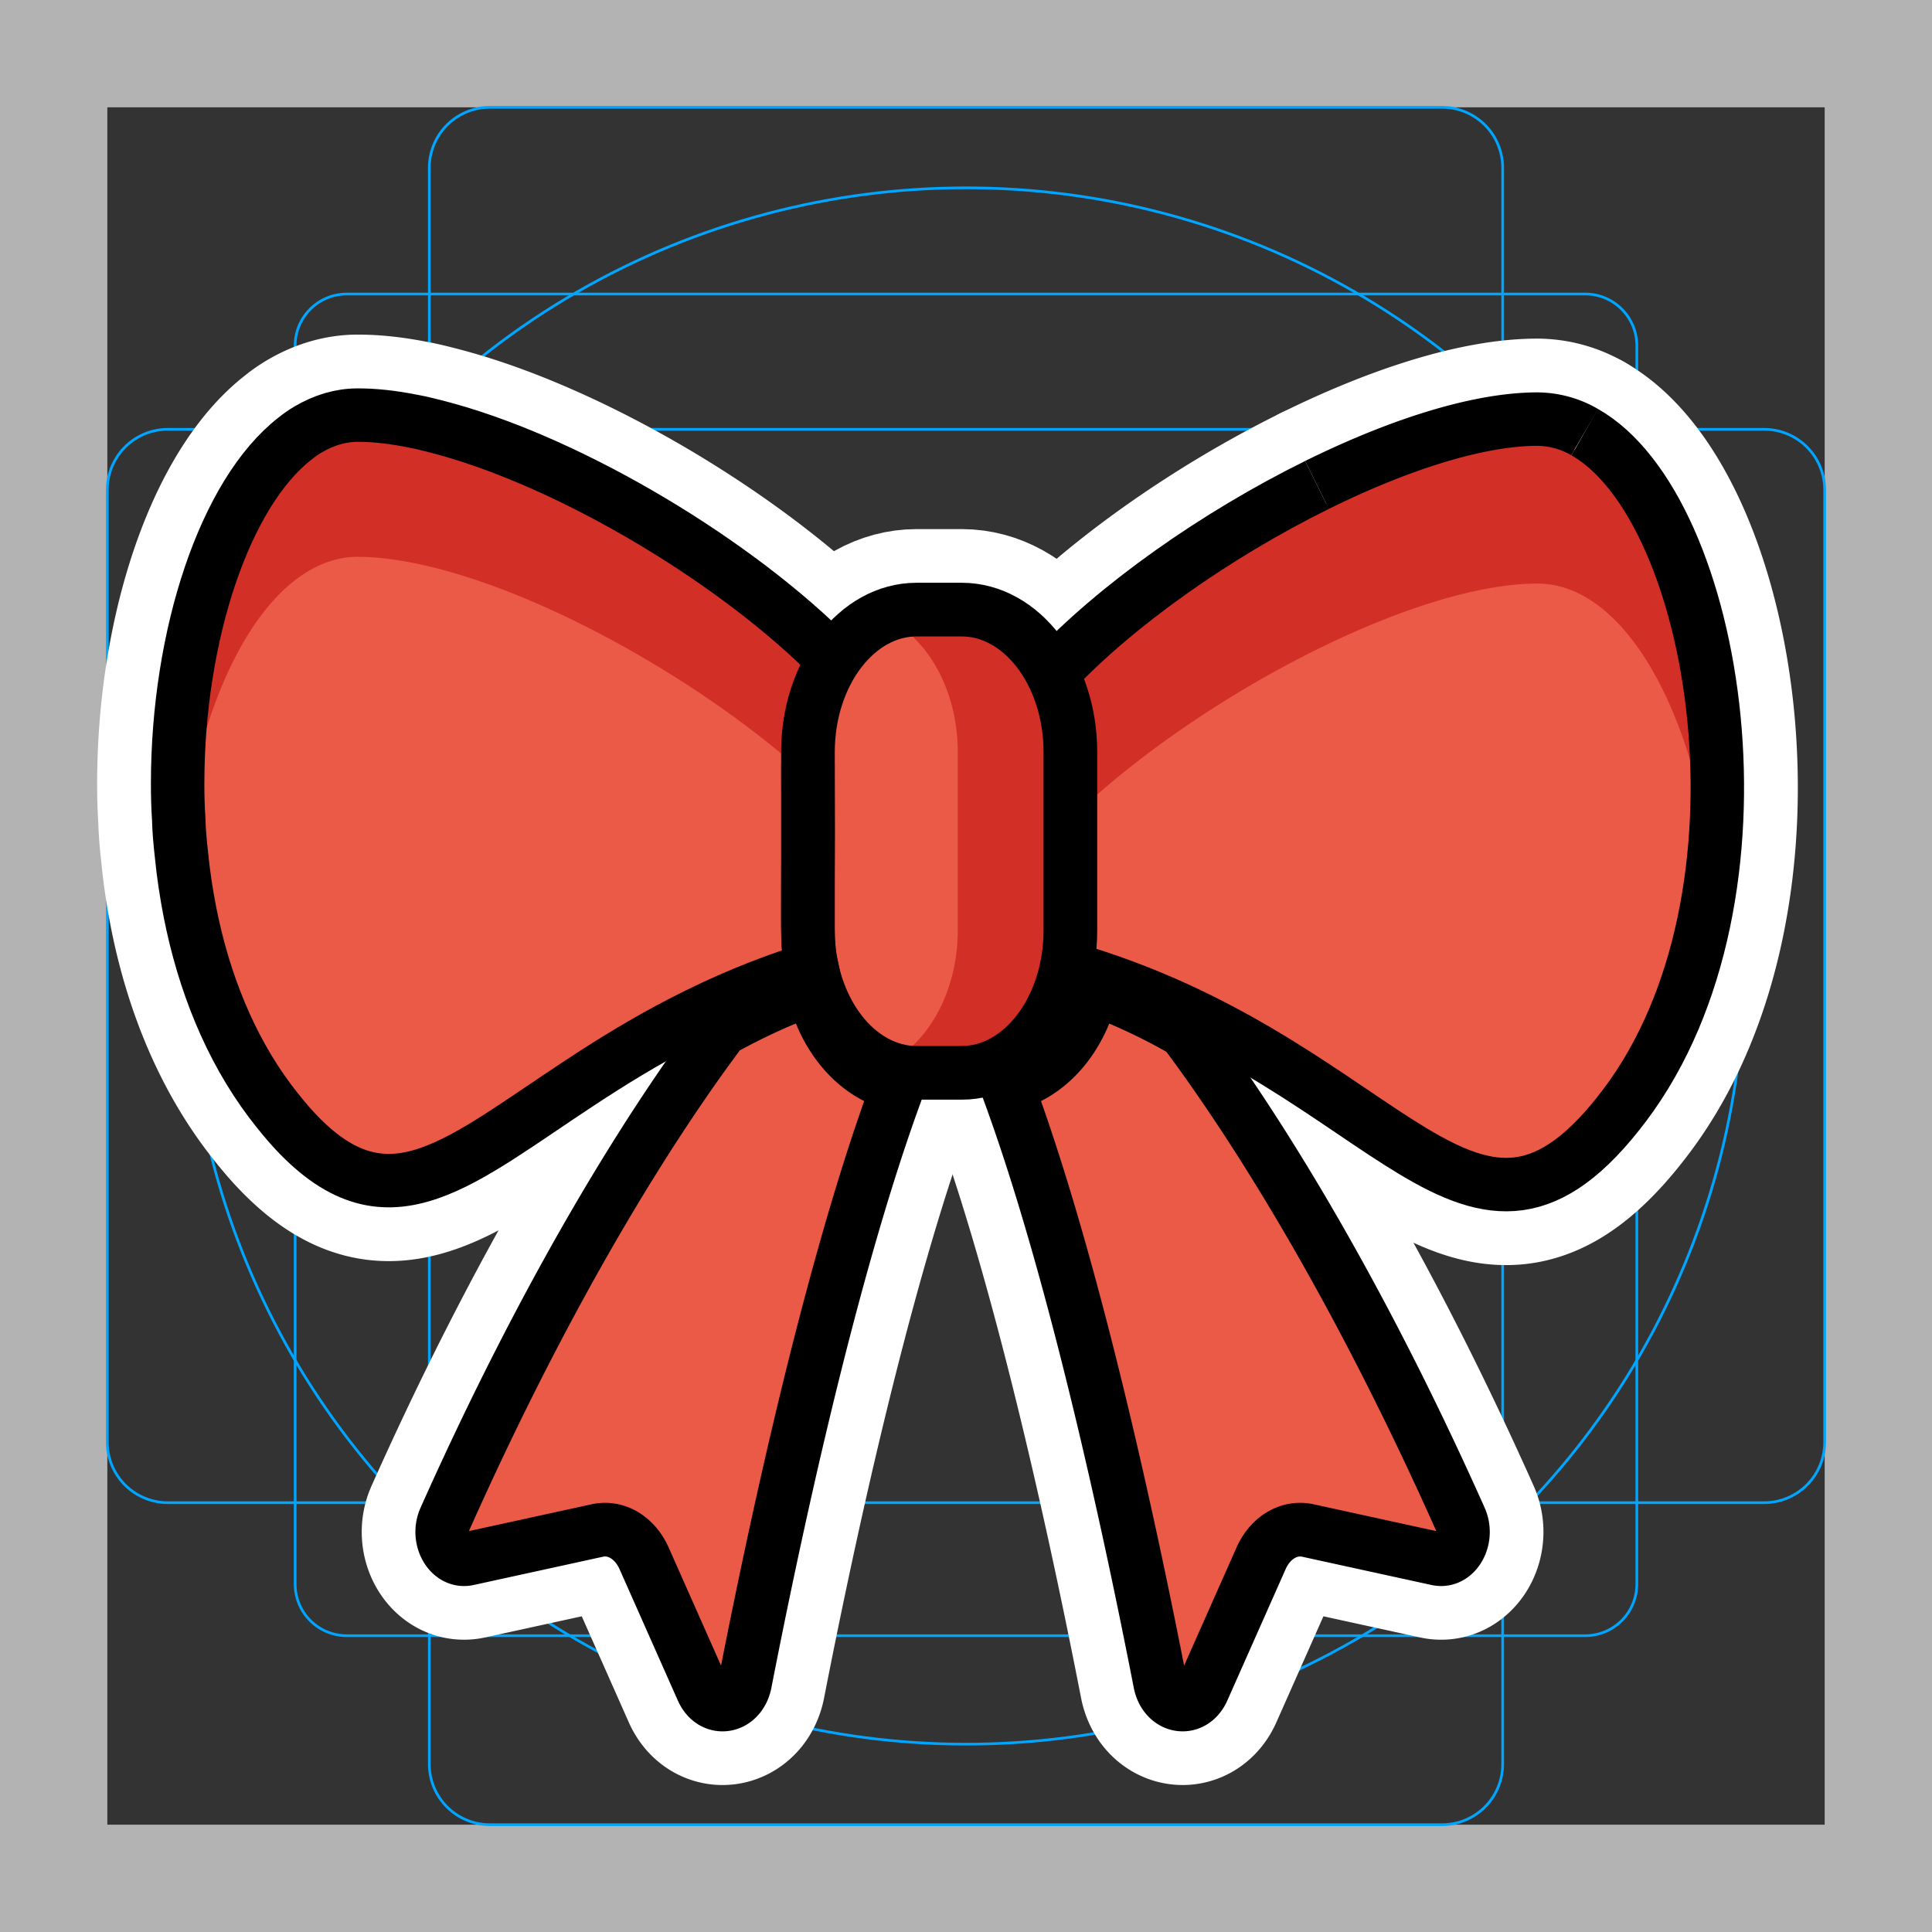 <svg viewBox="0 0 72 72" xmlns="http://www.w3.org/2000/svg"><rect x="0" y="0" width="72" height="72" fill="#333333" stroke="none"/><path fill="#B3B3B3" d="M68 4v64H4V4h64zm4-4H0v72h72V0z"/><path fill="none" stroke="#00A5FF" stroke-miterlimit="10" stroke-width=".1" d="M12.923 10.958h46.154c1.062 0 1.923.861 1.923 1.923v46.154a1.923 1.923 0 01-1.923 1.923H12.923A1.923 1.923 0 0111 59.035h0V12.881c0-1.062.861-1.923 1.923-1.923h0z"/><path fill="none" stroke="#00A5FF" stroke-miterlimit="10" stroke-width=".1" d="M18.254 4h35.492A2.254 2.254 0 0156 6.254v59.492A2.254 2.254 0 0153.746 68H18.254A2.254 2.254 0 0116 65.746V6.254A2.254 2.254 0 0118.254 4z"/><path fill="none" stroke="#00A5FF" stroke-miterlimit="10" stroke-width=".1" d="M68 18.254v35.492A2.254 2.254 0 0165.746 56H6.254A2.254 2.254 0 014 53.746V18.254A2.254 2.254 0 016.254 16h59.492A2.254 2.254 0 0168 18.254z"/><circle cx="36" cy="36" r="29" fill="none" stroke="#00A5FF" stroke-miterlimit="10" stroke-width=".1"/><g stroke-linecap="round" stroke-miterlimit="10" stroke-width="6" stroke="#fff" fill="none" stroke-linejoin="round"><path d="M59.056 16.104a3.548 3.548 0 00-1.762-.485c-2.217 0-5.2.965-8.214 2.454"/><path d="M40.357 36.245c11.59 3.596 14.485 12.515 20.195 4.937 5.861-7.78 3.5-22.252-1.496-25.078m-9.976 1.969c-3.727 1.84-7.498 4.478-9.92 7.078m-9.05 3.339v.46c.01 1.54.01 2.7 0 3.58 0 1.02-.01 1.67 0 2.14 0 .57.03.88.11 1.24 0 .02.01.03.01.05.02.04.03.09.04.14h-.01c-7.18 2.23-11.02 6.5-14.26 7.62-1.7.59-3.24.32-5-1.56-.3-.32-.61-.7-.93-1.12-1.51-2.01-2.48-4.46-2.99-7.04-.14-.72-.25-1.44-.32-2.17-.05-.44-.09-.88-.1-1.32-.03-.43-.04-.87-.04-1.3 0-5.56 1.77-10.85 4.38-12.87.16-.13.32-.24.49-.34.58-.34 1.2-.53 1.84-.53.61 0 1.27.07 1.98.21.23.04.46.09.69.15.21.05.43.11.65.17 4.76 1.32 10.85 4.96 14.43 8.61m-.783 12.21a23.23 23.23 0 00-3.4 1.556c-2.209 2.938-6.122 8.834-10.311 18.22-.334.747.177 1.643.854 1.495l4.82-1.054c.7-.153 1.4.264 1.744 1.038l2.171 4.893c.38.856 1.407.686 1.592-.265.942-4.824 3.101-15.242 5.718-22.267-1.543-.328-2.787-1.759-3.188-3.616z"/><path d="M44.146 38.433a22.025 22.025 0 00-3.443-1.613c-.4 1.857-1.645 3.288-3.188 3.616 2.617 7.025 4.776 17.442 5.718 22.267.185.95 1.212 1.121 1.592.265l2.171-4.893c.344-.774 1.044-1.19 1.743-1.038l4.821 1.054c.678.148 1.189-.748.855-1.496-4.163-9.325-8.053-15.205-10.27-18.162z"/><path d="M35.84 22.718h-1.68c-2.233 0-4.05 2.381-4.05 5.309v6.645c0 2.927 1.817 5.309 4.05 5.309h1.68c2.233 0 4.05-2.382 4.05-5.31v-6.644c0-2.928-1.817-5.309-4.05-5.309z"/></g><path fill="#EA5A47" d="M57.294 16.473c-4.958 0-13.753 4.83-18.134 9.532a5.103 5.103 0 011.355 3.49c-.049 6.281.113 6.522-.158 7.604 11.59 3.595 14.485 12.515 20.195 4.937 6.515-8.648 2.87-25.563-3.258-25.563z"/><path fill="#D22F27" d="M40.511 29.95c4.656-4.24 12.293-8.202 16.783-8.202 3.356 0 5.966 5.071 6.572 11.08.823-7.978-2.26-16.355-6.572-16.355-4.958 0-13.753 4.83-18.134 9.532a5.103 5.103 0 011.355 3.49l-.004.455z"/><path fill="#EA5A47" d="M30.11 28.49v.46c.01 1.54.01 2.7 0 3.58v2.14c0 .57.03.88.11 1.24.01.03.01.06.02.09.02.03.02.06.03.1h-.01c-7.18 2.23-11.02 6.5-14.26 7.62-1.7.59-3.24.32-5-1.56-.3-.32-.61-.7-.93-1.12-1.51-2.01-2.48-4.46-2.99-7.04v-.02c-.14-.71-.25-1.43-.32-2.15-.05-.44-.09-.88-.1-1.32-.03-.43-.04-.87-.04-1.3 0-5.56 1.77-10.85 4.38-12.87.16-.13.32-.24.49-.34.58-.34 1.2-.53 1.84-.53.61 0 1.27.07 1.98.21.23.04.46.09.69.15.21.05.43.11.65.17 4.76 1.32 10.85 4.96 14.43 8.61l-.97 3.88z"/><path fill="#D22F27" d="M30.11 28.49v.46c-3.82-3.48-9.66-6.78-14.11-7.84-.97-.23-1.87-.36-2.67-.36-.83 0-1.61.31-2.33.87-.12.09-.23.18-.35.29-2.01 1.83-3.46 5.64-3.89 9.92-.05-.44-.09-.88-.1-1.32-.03-.43-.04-.87-.04-1.3 0-5.56 1.77-10.85 4.38-12.87.16-.13.32-.24.49-.34.58-.34 1.2-.53 1.84-.53.61 0 1.27.07 1.98.21.23.04.46.09.69.15.21.05.43.11.65.17 4.76 1.32 10.85 4.96 14.43 8.61l-.97 3.88z"/><path fill="#EA5A47" d="M30.297 36.82a23.23 23.23 0 00-3.4 1.556c-2.209 2.938-6.122 8.834-10.311 18.22-.334.747.177 1.643.854 1.495l4.82-1.054c.7-.153 1.4.264 1.744 1.038l2.171 4.893c.38.856 1.407.686 1.592-.265.942-4.824 3.101-15.242 5.718-22.267-1.543-.328-2.787-1.759-3.188-3.616zm13.849 1.613a22.025 22.025 0 00-3.443-1.613c-.4 1.857-1.645 3.288-3.188 3.616 2.617 7.025 4.776 17.442 5.718 22.267.185.95 1.212 1.121 1.592.265l2.171-4.893c.344-.774 1.044-1.19 1.743-1.038l4.821 1.054c.678.148 1.189-.748.855-1.496-4.163-9.325-8.053-15.205-10.27-18.162z"/><path fill="#EA5A47" d="M35.84 22.718h-1.68c-2.233 0-4.05 2.381-4.05 5.309v6.645c0 2.927 1.817 5.309 4.05 5.309h1.68c2.233 0 4.05-2.382 4.05-5.31v-6.644c0-2.928-1.817-5.309-4.05-5.309z"/><path fill="#D22F27" d="M39.547 24.624c.589.922.943 2.11.943 3.403v6.645c0 2.927-1.817 5.309-4.05 5.309h-1.68a3.222 3.222 0 01-1.559-.41c1.462-.802 2.492-2.696 2.492-4.9v-6.644c0-2.204-1.03-4.098-2.492-4.9a3.222 3.222 0 011.56-.409h1.678c1.247 0 2.363.742 3.107 1.906z"/><g fill="none" stroke="#000" stroke-miterlimit="10"><path stroke-width="1.992" d="M59.056 16.104a3.548 3.548 0 00-1.762-.485c-2.217 0-5.2.965-8.214 2.454"/><path stroke-width="1.992" d="M40.357 36.245c11.59 3.596 14.485 12.515 20.195 4.937 5.861-7.78 3.5-22.252-1.496-25.078m-9.976 1.969c-3.727 1.84-7.498 4.478-9.92 7.078m-9.05 3.339v.46c.01 1.54.01 2.7 0 3.58 0 1.02-.01 1.67 0 2.14 0 .57.03.88.11 1.24 0 .02.01.03.01.05.02.04.03.09.04.14h-.01c-7.18 2.23-11.02 6.5-14.26 7.62-1.7.59-3.24.32-5-1.56-.3-.32-.61-.7-.93-1.12-1.51-2.01-2.48-4.46-2.99-7.04-.14-.72-.25-1.44-.32-2.17-.05-.44-.09-.88-.1-1.32-.03-.43-.04-.87-.04-1.3 0-5.56 1.77-10.85 4.38-12.87.16-.13.32-.24.49-.34.58-.34 1.2-.53 1.84-.53.61 0 1.27.07 1.98.21.23.04.46.09.69.15.21.05.43.11.65.17 4.76 1.32 10.85 4.96 14.43 8.61"/><path stroke-linecap="round" stroke-linejoin="round" stroke-width="2" d="M30.297 36.82a23.23 23.23 0 00-3.4 1.556c-2.209 2.938-6.122 8.834-10.311 18.22-.334.747.177 1.643.854 1.495l4.82-1.054c.7-.153 1.4.264 1.744 1.038l2.171 4.893c.38.856 1.407.686 1.592-.265.942-4.824 3.101-15.242 5.718-22.267-1.543-.328-2.787-1.759-3.188-3.616zm13.849 1.613a22.025 22.025 0 00-3.443-1.613c-.4 1.857-1.645 3.288-3.188 3.616 2.617 7.025 4.776 17.442 5.718 22.267.185.95 1.212 1.121 1.592.265l2.171-4.893c.344-.774 1.044-1.19 1.743-1.038l4.821 1.054c.678.148 1.189-.748.855-1.496-4.163-9.325-8.053-15.205-10.27-18.162z"/><path stroke-width="2" d="M35.84 22.718h-1.68c-2.233 0-4.05 2.381-4.05 5.309v6.645c0 2.927 1.817 5.309 4.05 5.309h1.68c2.233 0 4.05-2.382 4.05-5.31v-6.644c0-2.928-1.817-5.309-4.05-5.309z"/></g></svg>